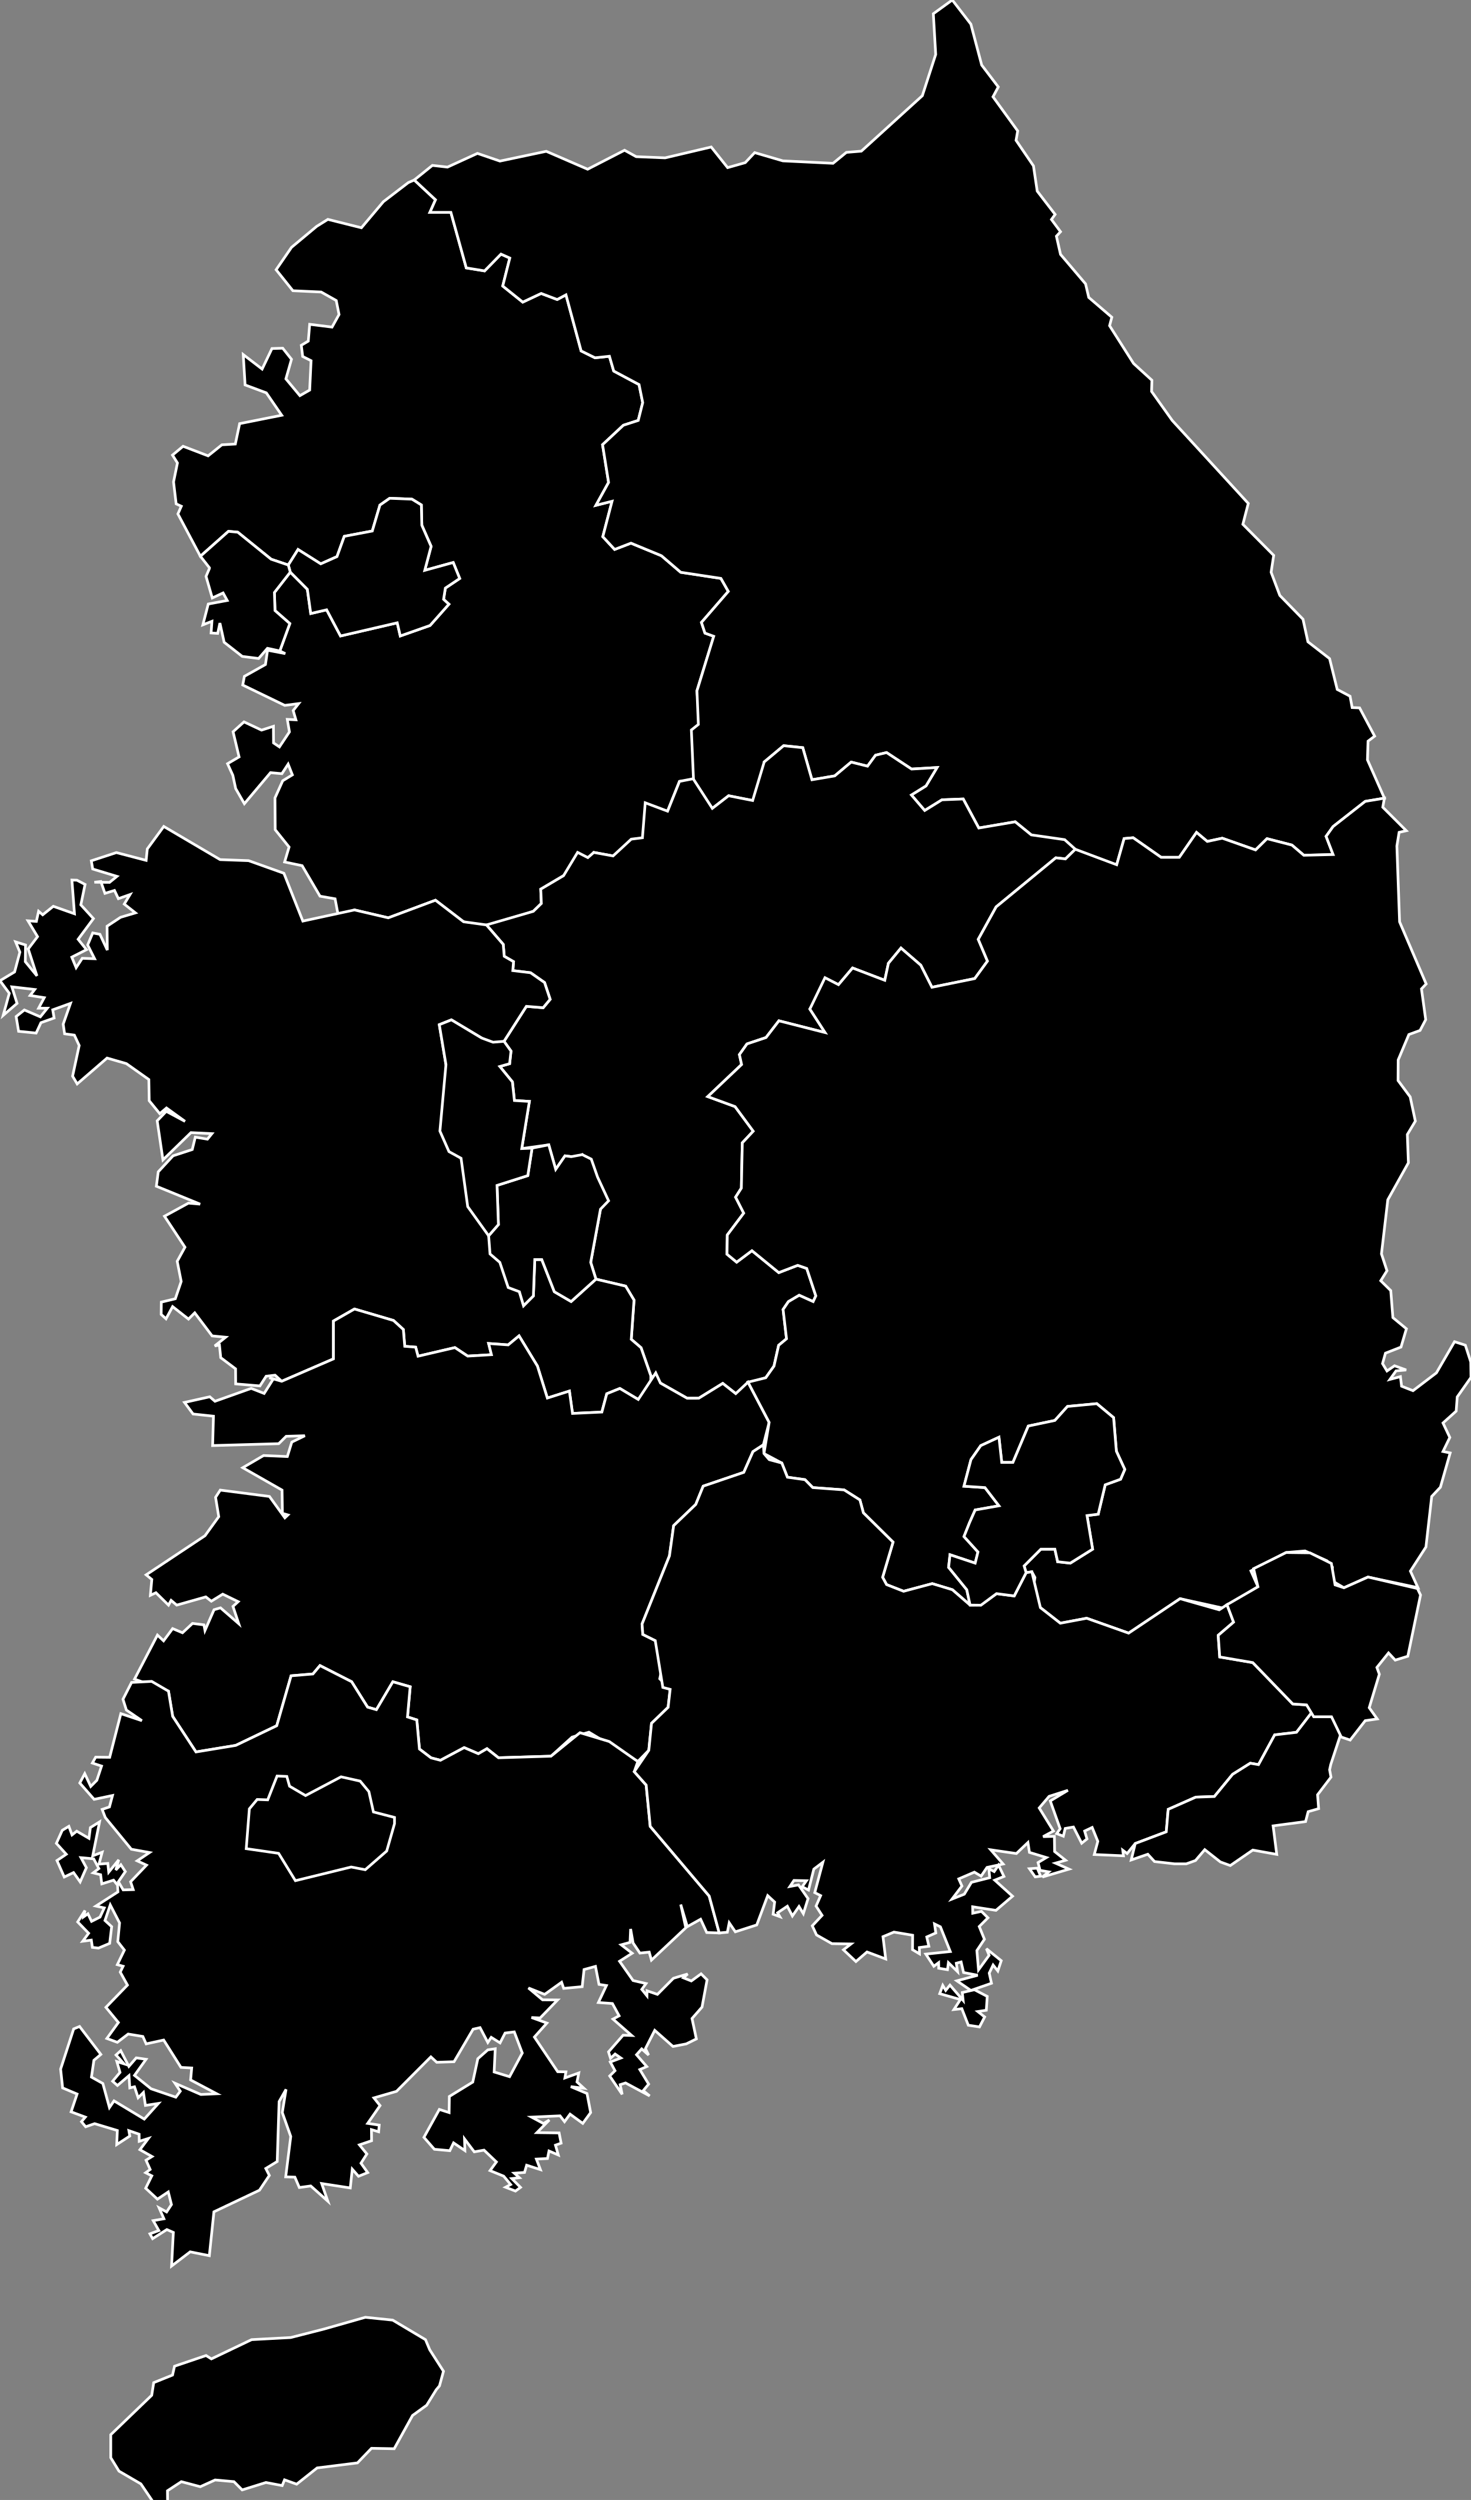 <svg xmlns="http://www.w3.org/2000/svg" version="1.1" viewBox="68.525 163.399 327.651 556.470" preserveAspectRatio="xMidYMid meet">
<rect x="68.525" y="163.399" width="327.651" height="556.470" fill="#808080" stroke="none"/>
<g id="KR">
<path id="KR-41" title="Gyeonggi" d="M149.025,214.1L141.551,212.231L139.059,213.788L133.454,218.459L130.028,223.442L133.765,228.113L140.061,228.402L143.419,230.293L144.042,233.407L142.485,236.21L137.503,235.587L137.191,239.324L135.633,240.259L135.945,242.75L137.813,243.684L137.502,250.224L135.321,251.47L132.207,247.733L133.453,243.373L131.498,240.909L129.1,240.981L126.913,245.554L122.705,242.326L123.115,249.083L127.846,250.847L131.272,255.83L121.902,257.698L120.943,262.235L117.945,262.41L114.878,264.869L109.304,262.737L106.947,264.7L108.047,266.45L107.182,270.673L107.759,275.554L108.912,276.081L108.152,277.795L113.161,287.217L119.407,281.669L121.479,281.861L128.919,287.882L132.735,289.172L134.909,285.715L139.967,288.908L143.585,287.296L145.209,282.784L151.448,281.598L153.15,275.83L155.325,274.313L160.278,274.51L162.373,275.796L162.479,280.312L164.549,285.022L163.134,290.356L169.475,288.611L170.916,292.166L167.72,294.305L167.327,296.804L168.506,297.89L164.313,302.624L157.683,304.958L157.002,302.033L144.371,304.959L141.278,299.141L137.742,299.963L136.982,294.569L133.182,290.753L129.645,295.289L129.775,299.305L133.077,302.198L130.849,308.298L132.078,308.889L128.121,308.134L127.65,311.32L122.959,313.946L122.591,315.883L131.946,320.41L135.038,320.017L133.831,321.559L134.434,323.625L132.521,323.526L132.992,326.313L130.764,329.655L129.454,328.771L129.427,325.068L126.781,325.92L122.876,324.084L120.439,326.28L121.776,331.884L119.208,333.391L120.387,335.978L121.017,338.924L122.956,342.295L128.774,335.388L131.316,335.617L132.705,333.488L133.648,335.879L131.499,337.189L129.77,341.019L129.822,348.084L132.914,351.942L131.918,355.274L135.822,356.091L139.805,362.883L143.159,363.471L144.023,368.021L147.474,365.948L155.01,367.706L165.521,363.788L171.785,368.587L177.629,370.053L179.629,369.053L187.309,366.255L189.101,364.51L188.964,361.323L194.042,358.32L199.184,356.363L200.779,353.145L205.073,353.925L211.612,349.877L217.218,343.961L219.875,337.327L225.518,336.745L223.758,317.179L227.496,305.034L225.547,304.325L224.762,301.949L230.745,295.045L229.097,292.15L220.146,290.787L215.847,287.1L209.058,284.302L205.426,285.7L202.792,282.862L204.847,274.977L201.264,275.878L204.077,270.786L202.736,262.389L207.377,258.056L210.681,256.985L211.679,253.026L210.863,249.0L205.226,245.997L204.264,242.698L201.052,243.04L197.964,241.515L194.587,229.028L192.633,230.071L189.062,228.719L184.964,230.648L180.505,227.07L182.078,220.84L180.111,219.963L176.457,223.699L172.386,223.032L168.952,210.676L164.281,210.676L165.526,207.873L160.797,203.465L159.472,204.043L153.915,208.297z" stroke="#ffffff" stroke-width="0.6" />
<path id="KR-42" title="Gangwon" class="land" d="M280.637,163.399L284.776,168.775L287.188,177.882L290.883,182.749L289.705,184.948L295.207,192.541L294.84,194.637L298.719,200.326L299.556,205.944L303.541,211.127L302.727,212.256L304.746,214.979L303.829,215.975L304.746,220.024L310.326,226.591L311.035,229.607L316.17,234.014L315.672,235.902L321.019,244.311L325.107,248.048L325.028,250.529L329.64,257.006L346.568,275.456L345.363,280.103L352.229,287.021L351.653,290.773L353.592,295.938L358.753,301.232L359.854,306.26L364.678,310.004L366.38,316.865L369.235,318.375L369.708,320.9L371.359,320.966L374.713,327.261L373.245,328.375L373.113,332.536L376.889,341.065L372.619,341.779L365.457,347.385L363.9,349.564L365.457,353.613L358.936,353.774L356.282,351.507L350.731,350.081L348.188,352.591L340.774,349.981L337.435,350.696L335.038,348.693L331.202,354.235L327.154,354.235L320.925,349.876L318.911,350.06L317.258,355.883L312.282,354.767L298.23,349.237L294.651,346.329L286.538,347.708L283.071,341.247L278.339,341.433L274.496,343.812L271.526,340.354L274.784,338.333L277.238,334.247L271.565,334.585L265.995,330.915L263.544,331.502L261.758,333.946L258.113,333.038L254.445,336.112L249.378,336.97L247.332,329.829L243.074,329.388L238.742,333.011L239.314,339.489L236.167,341.587L230.815,340.53L227.19,343.336L223.141,340.222L222.518,325.896L224.076,324.651L223.764,317.178L227.501,305.033L225.552,304.323L224.768,301.947L230.751,295.043L229.103,292.148L220.152,290.785L215.853,287.098L209.064,284.3L205.432,285.698L202.798,282.86L204.853,274.975L201.27,275.876L204.083,270.784L202.741,262.387L207.382,258.055L210.687,256.984L211.685,253.024L210.869,248.999L205.231,245.995L204.269,242.696L201.056,243.038L197.968,241.513L194.591,229.026L192.637,230.069L189.065,228.717L184.967,230.646L180.507,227.068L182.081,220.838L180.113,219.961L176.459,223.697L172.388,223.03L168.956,210.674L164.285,210.674L165.53,207.871L160.801,203.462L164.835,200.217L168.194,200.597L174.872,197.543L179.879,199.257L190.203,197.08L199.417,201.069L207.639,196.843L210.237,198.276L216.674,198.537L226.939,196.122L230.596,200.713L234.517,199.606L236.625,197.371L242.905,199.208L254.076,199.75L257.05,197.316L260.383,197.042L273.969,184.7L276.941,175.523L276.415,166.459L280.637,163.399z" stroke="#ffffff" stroke-width="0.6" />
<path id="KR-43" title="North Chungcheong" class="land" d="M213.488,469.625L211.308,463.387L209.127,461.518L209.75,452.798L207.882,449.685L201.262,448.129L200.096,444.391L202.276,432.557L200.958,425.521L200.72,422.902L198.228,420.412L195.37,422.804L195.76,420.863L194.377,420.683L192.306,423.689L190.754,418.231L184.738,419.067L186.44,408.566L183.108,408.37L182.657,404.218L179.854,400.792L182.035,400.169L182.346,397.366L180.789,395.187L185.772,387.402L189.509,387.713L191.066,385.844L189.82,382.107L186.706,379.928L182.754,379.45L182.915,377.459L180.846,376.266L180.616,373.612L176.876,369.282L187.315,366.253L189.107,364.508L188.97,361.321L194.048,358.318L197.181,353.13L199.462,354.297L200.785,353.144L205.08,353.925L209.127,350.188L211.619,349.876L212.242,342.091L217.225,343.959L219.881,337.326L222.924,336.744L227.19,343.336L230.814,340.53L236.167,341.587L238.742,333.011L243.074,329.388L247.332,329.829L249.378,336.97L254.445,336.112L258.113,333.038L261.758,333.947L263.544,331.503L265.995,330.915L271.565,334.585L277.238,334.247L274.784,338.333L271.526,340.354L274.496,343.812L278.339,341.433L283.071,341.248L286.537,347.709L294.651,346.329L298.23,349.237L305.665,350.301L308.039,352.435L305.839,354.589L303.698,354.343L290.405,365.264L286.422,372.483L288.475,377.331L285.637,381.22L276.102,383.156L273.615,378.242L269.204,374.43L266.41,377.814L265.6,381.607L258.426,378.867L255.287,382.576L252.77,381.326L248.91,388.001L252.297,393.237L242.015,390.622L239.146,394.347L234.903,395.767L233.223,398.138L233.705,400.355L226.175,407.492L232.257,409.717L236.297,415.188L233.864,417.782L233.652,427.863L232.372,429.875L234.179,433.429L230.524,438.289L230.455,442.566L232.604,444.342L236.012,441.786L241.988,446.669L246.2,445.047L248.216,445.742L250.243,451.842L249.649,453.12L246.534,451.713L244.131,453.136L242.951,454.874L243.715,461.393L241.963,462.853L240.926,467.482L239.089,470.075L236.22,470.979L232.404,473.613L229.514,471.335L224.176,474.633L221.578,474.637L215.634,471.268L213.488,469.625z" stroke="#ffffff" stroke-width="0.6" />
<path id="KR-44" title="South Chungcheong" class="land" d="M211.308,463.387L209.128,461.518L209.75,452.798L207.881,449.685L201.261,448.13L195.736,453.111L192.0,450.93L189.197,443.767L187.64,443.767L187.328,451.864L185.148,454.045L184.214,450.931L177.361,438.474L171.218,421.22L167.854,400.367L166.373,391.487L169.064,390.41L175.791,394.446L177.785,398.185L180.785,395.185L185.767,387.4L189.504,387.712L191.061,385.843L189.816,382.106L186.702,379.926L182.749,379.448L182.91,377.457L180.841,376.263L180.612,373.609L176.871,369.279L171.786,368.582L165.522,363.783L155.011,367.701L147.475,365.943L135.98,368.427L131.761,357.785L123.899,354.975L117.557,354.746L105.004,347.36L101.335,352.362L101.073,354.91L94.444,353.178L88.861,355.007L89.176,356.837L94.575,358.47L92.924,359.809L89.544,359.776L90.986,359.613L91.902,362.257L94.025,361.605L94.89,363.433L97.484,362.52L96.2,364.641L98.689,366.6L95.387,367.579L92.374,369.569L92.427,374.885L90.776,371.363L89.178,371.069L88.052,373.743L89.597,376.808L86.846,376.71L85.484,378.796L84.515,376.45L87.79,374.787L85.929,372.473L89.335,367.874L86.531,364.806L87.475,360.269L85.667,359.323L84.539,359.291L85.115,366.799L80.397,365.134L78.04,367.027L77.123,366.244L76.625,368.495L74.763,368.364L76.886,371.888L74.815,374.627L76.755,380.624L74.16,377.462L74.213,373.746L72.012,373.062L72.955,375.344L71.776,379.743L68.525,381.698L70.596,384.499L69.233,389.415L72.325,386.745L71.172,383.066L76.257,383.652L75.235,384.987L78.38,385.476L77.122,387.819L79.061,387.819L77.515,389.74L73.952,388.21L72.117,389.675L72.668,392.962L76.573,393.352L77.646,391.042L80.581,390.002L80.267,388.179L84.224,386.746L82.6,391.369L82.915,393.517L85.09,393.809L86.163,396.119L84.695,402.946L85.717,404.669L92.373,398.916L96.671,400.151L101.676,403.694L101.756,408.404L104.113,411.295L105.607,410.027L109.747,413.014L105.555,410.774L103.536,412.885L104.82,421.579L111.058,415.513L115.723,415.741L114.726,416.973L112.027,416.52L111.346,419.277L107.075,420.671L103.772,424.238L103.354,427.447L113.103,431.432L110.508,431.204L105.162,434.12L109.722,441.015L107.993,444.153L108.884,448.649L107.574,452.495L104.456,453.238L104.429,455.984L105.504,456.953L106.972,454.239L110.51,457.019L111.899,455.629L115.777,460.764L118.791,461.054L116.354,462.992L117.403,462.799L117.691,465.607L120.993,468.091L121.018,471.446L126.416,471.897L127.806,469.736L129.792,469.506L131.271,470.862L142.793,465.879L142.796,457.453L147.476,454.778L156.174,457.333L158.364,459.34L158.676,463.077L161.106,463.268L161.638,465.285L169.847,463.368L172.69,465.257L177.984,464.945L177.36,462.454L181.72,462.766L184.135,460.754L188.225,467.471L190.44,474.599L195.349,473.042L196.045,478.024L202.585,477.712L203.676,473.643L206.586,472.462L210.681,474.91L213.484,472.106L213.484,469.626L211.308,463.387z" stroke="#ffffff" stroke-width="0.6" />
<path id="KR-45" title="North Jeolla" class="land" d="M128.491,470.061L131.274,470.86L142.797,465.877L142.8,457.451L147.479,454.776L156.177,457.331L158.367,459.338L158.679,463.075L161.109,463.267L161.641,465.283L169.85,463.366L172.693,465.255L177.987,464.943L177.363,462.452L181.723,462.764L184.137,460.752L188.228,467.469L190.443,474.597L195.352,473.04L196.048,478.022L202.588,477.711L203.679,473.642L206.589,472.461L210.685,474.909L214.583,469.001L215.634,471.268L221.578,474.637L224.176,474.633L229.514,471.335L232.404,473.612L235.139,471.05L239.846,480.006L238.561,485.009L236.24,486.52L234.198,491.132L225.157,494.202L223.502,498.271L218.573,502.998L217.638,509.723L211.536,524.899L211.706,527.211L214.473,528.581L216.162,533.749L215.478,537.083L217.796,539.434L217.341,543.434L213.646,546.993L213.041,552.997L210.6,555.501L199.702,548.973L195.958,550.064L191.266,554.313L179.559,554.666L176.997,552.642L175.07,553.761L171.921,552.409L166.634,555.226L164.539,554.688L161.953,552.717L161.363,546.241L159.288,545.573L159.892,538.861L156.034,537.747L152.366,543.961L150.398,543.393L146.848,537.737L139.795,534.147L138.229,536.01L133.361,536.419L130.168,547.531L121.029,551.911L112.182,553.369L106.984,545.444L106.05,539.839L98.486,537.158L103.595,527.354L104.958,528.637L106.976,525.912L109.177,526.842L111.405,524.758L113.947,525.079L114.182,526.329L116.2,521.711L117.641,521.295L121.703,524.822L120.419,520.974L121.572,519.915L118.139,518.247L115.597,519.819L114.365,518.857L107.893,520.686L106.635,519.627L106.059,520.686L103.254,517.927L102.023,518.504L102.338,514.975L101.08,513.947L114.182,505.243L117.248,501.001L116.54,496.693L117.589,495.084L128.543,496.5L131.975,501.259L132.657,500.615L131.426,500.261L131.346,495.084L122.594,490.097L127.232,487.393L132.526,487.618L133.521,484.398L136.431,482.981L132.264,483.11L130.613,484.753L115.885,485.171L116.069,478.632L111.535,478.148L109.623,475.57L115.256,474.313L116.409,475.313L124.48,472.442L127.363,473.571L129.381,470.379L128.491,470.061z" stroke="#ffffff" stroke-width="0.6" />
<path id="KR-46" title="South Jeolla" class="land" d="M218.426,618.925L214.363,615.339L212.293,619.402L213.001,620.843L211.455,619.465L210.303,620.768L212.583,623.401L211.037,624.068L213.003,627.303L211.798,628.761L213.239,629.935L207.867,627.051L206.661,627.431L207.107,629.586L204.329,625.496L205.508,624.322L204.46,622.386L206.818,621.498L205.535,620.61L204.513,621.563L204.067,620.135L207.317,616.422L209.23,616.484L205.063,612.833L206.426,612.103L204.932,609.37L201.814,609.147L203.597,605.366L201.946,605.111L201.16,601.105L198.618,601.805L198.199,605.62L194.085,606.002L193.614,604.635L189.841,607.336L186.224,605.906L189.369,608.544L192.723,608.576L188.844,612.579L186.905,612.483L190.338,613.721L187.56,616.832L192.749,624.543L194.583,624.574L194.348,625.938L197.439,624.828L197.046,626.826L198.566,628.222L195.658,627.872L199.274,629.395L200.087,633.642L198.331,636.05L195.5,633.99L194.269,635.67L193.273,634.37L186.932,634.656L189.578,636.082L190.888,635.289L188.111,638.109L193.062,638.173L193.508,640.452L192.25,640.895L192.878,643.08L190.808,642.193L190.468,643.872L188.004,643.997L188.895,646.341L185.828,645.359L185.357,646.972L183.077,647.131L184.204,648.144L182.527,648.333L184.466,650.294L183.34,651.117L181.138,650.263L182.265,649.66L180.718,647.795L177.678,646.561L179.093,644.63L176.341,642.004L174.167,642.383L171.991,639.502L172.071,642.098L169.554,640.389L168.716,642.129L165.283,641.814L162.951,639.154L166.384,632.944L168.559,633.641L168.611,630.059L173.826,626.857L174.952,621.655L177.179,619.688L178.83,619.434L178.595,624.605L182.028,625.653L184.857,620.386L183.076,615.688L181.033,615.942L179.906,618.132L177.94,616.895L177.18,618.037L175.451,614.735L173.905,615.085L169.659,622.322L165.807,622.45L164.497,621.243L156.844,628.918L151.814,630.376L153.177,632.087L150.425,636.048L152.993,636.428L152.862,637.916L151.264,637.441L151.289,639.912L148.59,640.83L150.241,642.857L148.93,644.915L150.424,647.003L148.38,647.826L146.991,646.243L146.545,650.42L140.177,649.44L141.541,653.361L137.741,649.978L135.199,650.325L134.204,648.015L132.161,647.952L133.288,638.962L131.4,633.639L132.238,628.473L130.692,631.2L130.273,644.534L127.731,646.085L128.517,647.636L126.316,650.926L116.175,655.733L115.152,665.497L110.881,664.645L106.74,667.803L107.133,660.318L105.692,659.685L102.521,661.707L101.918,660.632L103.909,659.906L102.651,657.694L105.036,657.283L103.961,654.848L105.638,655.765L106.713,654.121L106.005,651.307L103.595,652.92L100.973,650.484L102.337,647.73L100.973,647.034L101.97,646.307L101.053,644.249L102.389,643.426L99.69,641.907L101.578,639.405L99.535,640.039L99.508,638.455L97.228,637.664L97.437,638.867L94.528,640.766L94.659,637.631L89.602,636.11L87.61,636.806L86.667,635.666L87.532,634.652L84.361,633.478L85.697,629.516L82.473,628.153L82.028,623.967L84.936,615.018L86.247,614.478L90.991,620.699L89.444,622.0L88.894,625.743L91.435,627.17L92.903,632.528L93.925,631.039L100.66,635.096L103.804,631.609L100.922,632.052L100.476,629.167L99.296,630.341L98.484,627.9L97.435,628.153L97.252,625.427L94.685,627.614L93.61,626.664L95.256,624.696L94.554,622.286L96.153,622.794L94.371,620.827L95.419,619.876L97.227,623.366L98.878,621.463L101.053,621.78L98.485,625.365L102.179,628.347L107.683,630.217L108.68,628.885L107.5,627.109L113.265,629.615L116.802,629.457L110.985,626.381L111.22,623.717L108.836,623.59L104.984,617.497L101.08,618.354L100.346,616.704L97.069,616.164L94.659,618.005L92.326,617.148L94.895,613.592L92.117,610.219L96.912,605.268L95.313,602.376L95.942,601.071L94.658,600.721L96.229,597.477L94.762,595.6L95.156,591.431L93.085,587.42L91.906,590.889L93.4,592.259L92.954,595.982L90.464,597.032L89.102,596.873L88.866,595.251L86.954,595.505L88.264,593.723L85.828,591.208L87.452,588.661L87.164,590.062L88.107,589.394L88.919,591.082L90.806,590.126L91.749,588.088L89.889,587.674L94.789,584.521L94.711,583.025L93.819,581.909L91.198,582.737L90.936,580.699L89.285,580.284L90.543,579.327L89.39,577.16L86.56,576.905L87.766,579.136L86.377,582.291L84.909,580.221L82.839,581.209L81.215,577.543L83.285,576.14L81.083,573.716L82.393,570.815L83.861,569.921L84.569,571.835L85.617,571.006L88.343,572.6L88.657,570.207L90.702,568.931L89.182,576.492L91.278,575.695L90.57,578.341L92.535,578.182L92.744,580.126L94.972,577.384L94.317,579.649L95.444,578.469L96.441,579.998L94.894,582.261L95.968,584.079L98.195,584.015L97.619,582.262L101.157,578.565L99.087,577.61L101.838,575.76L97.775,575.027L91.984,567.977L91.277,566.158L92.901,565.615L93.583,563.061L89.495,563.922L86.298,560.282L87.399,558.205L88.734,561.048L90.098,559.675L91.146,556.513L89.102,555.841L89.836,554.531L92.954,554.563L95.444,544.843L100.134,546.41L96.676,544.042L95.916,541.643L97.829,537.897L102.311,537.663L106.048,539.842L106.983,545.448L112.18,553.373L121.028,551.917L130.167,547.536L133.36,536.423L138.228,536.013L139.793,534.151L146.846,537.74L150.396,543.395L152.364,543.962L156.031,537.749L159.889,538.863L159.285,545.575L161.361,546.243L161.95,552.718L164.536,554.69L166.631,555.227L171.918,552.41L175.066,553.763L176.993,552.644L179.555,554.668L191.262,554.314L197.706,549.084L204.232,551.05L210.596,555.503L209.797,557.758L212.451,560.739L213.356,569.939L226.489,585.442L228.721,593.66L225.942,593.566L224.58,590.604L221.619,592.26L220.151,587.325L221.278,592.514L213.627,599.705L213.129,597.924L211.059,598.146L209.538,595.888L208.988,592.77L208.857,595.76L206.891,596.301L209.329,598.178L206.524,599.96L209.537,604.252L212.42,604.919L211.477,606.223L212.63,607.654L212.656,606.541L214.962,607.335L218.526,603.745L221.696,602.791L220.752,603.65L222.508,604.349L224.684,602.759L226.021,604.094L224.893,610.164L222.665,612.705L223.635,617.245L221.381,618.356L218.426,618.925z" stroke="#ffffff" stroke-width="0.6" />
<path id="KR-47" title="North Gyeongsang" class="land" d="M299.049,514.543L298.582,517.587L300.263,521.247L304.7,524.715L310.568,523.611L319.913,526.924L331.379,519.254L341.059,521.381L348.724,516.601L347.151,513.067L354.998,508.981L359.206,508.626L364.104,510.824L365.311,512.235L364.886,515.072L367.875,516.826L373.23,514.439L384.358,516.802L382.68,513.111L386.14,507.749L387.424,496.499L389.363,494.439L391.538,486.812L389.94,486.491L391.459,483.368L389.94,480.146L392.873,477.503L393.11,474.344L396.176,469.99L396.124,466.571L394.917,462.827L392.508,462.052L388.472,468.99L383.256,472.958L380.717,471.958L380.454,469.829L378.121,470.442L379.483,468.539L381.738,468.346L379.143,467.409L377.464,468.571L376.47,466.925L377.125,464.602L380.584,463.246L381.789,459.178L378.777,456.692L378.304,450.681L376.074,448.483L377.463,446.252L376.234,442.5L377.648,430.456L382.233,422.224L381.997,415.931L383.781,412.946L382.628,407.556L379.928,403.918L379.956,399.335L382.339,393.676L384.83,392.765L386.089,390.357L385.143,383.521L386.191,382.414L380.269,368.593L379.666,351.71L380.164,348.67L381.763,348.31L376.523,343.077L376.89,341.065L372.62,341.779L365.458,347.385L363.901,349.565L365.458,353.614L358.937,353.775L356.284,351.508L350.734,350.082L348.191,352.592L340.777,349.982L337.437,350.697L335.04,348.694L331.204,354.237L327.156,354.237L320.927,349.878L318.913,350.062L317.26,355.886L308.041,352.438L305.841,354.592L303.699,354.346L290.407,365.268L286.424,372.488L288.477,377.336L285.639,381.225L276.105,383.16L273.618,378.246L269.207,374.434L266.413,377.819L265.603,381.611L258.429,378.871L255.29,382.581L252.28,381.026L248.915,388.006L252.303,393.242L242.019,390.627L239.15,394.352L234.906,395.772L233.226,398.143L233.708,400.361L226.178,407.497L232.26,409.722L236.3,415.196L233.866,417.789L233.654,427.87L232.374,429.882L234.181,433.436L230.526,438.297L230.457,442.574L232.606,444.349L236.013,441.793L241.99,446.676L246.202,445.054L248.218,445.749L250.244,451.848L249.65,453.126L246.535,451.719L244.132,453.142L242.952,454.88L243.717,461.398L241.964,462.858L240.927,467.488L239.091,470.081L235.14,471.055L239.847,480.011L238.689,486.948L242.663,489.058L243.914,492.225L247.826,492.768L249.558,494.528L256.539,495.047L260.058,497.28L260.837,500.15L267.441,506.667L265.117,514.493L266.0,516.12L269.795,517.608L276.177,515.907L280.658,517.261L284.6,520.682L283.868,517.261L279.82,512.279L280.132,509.476L285.737,511.344L286.36,508.853L283.246,505.427L284.491,502.314L285.737,499.511L291.032,498.577L287.918,494.527L283.247,494.216L284.803,488.299L286.983,485.185L291.032,483.316L291.654,488.922L294.146,488.922L297.571,480.824L303.488,479.579L306.291,476.465L312.83,475.842L316.566,478.956L317.19,486.43L319.058,490.478L318.123,492.66L314.698,493.904L313.141,500.444L310.65,500.756L311.895,508.231L306.912,511.344L304.109,511.032L303.486,508.23L300.372,508.23L296.634,511.966L297.085,513.47L298.357,513.265L299.049,514.543z" stroke="#ffffff" stroke-width="0.6" />
<path id="KR-48" title="South Gyeongsang" class="land" d="M239.867,488.306L242.662,489.053L243.913,492.22L247.825,492.763L249.557,494.523L256.538,495.042L260.057,497.276L260.836,500.145L267.44,506.663L265.116,514.488L266.0,516.12L269.795,517.608L276.176,515.907L280.658,517.261L284.6,520.682L287.008,520.624L290.492,518.131L294.427,518.647L297.086,513.471L298.358,513.266L300.262,521.247L304.699,524.715L310.567,523.611L319.912,526.924L331.378,519.254L340.1,521.734L341.827,520.591L343.293,524.479L339.868,527.411L340.21,532.226L347.572,533.481L356.474,542.685L359.555,542.894L360.82,544.438L357.305,549.001L352.447,549.572L348.847,556.197L347.014,555.881L343.071,558.357L339.017,563.29L334.874,563.433L328.73,566.148L328.301,571.147L321.386,573.756L319.579,575.979L318.608,575.246L318.765,576.49L312.267,576.204L313.053,573.27L311.794,570.176L310.118,570.975L310.641,572.729L309.461,573.686L307.627,570.082L305.792,570.4L305.373,572.123L303.905,571.55L304.665,570.465L302.463,564.272L306.394,561.91L302.201,563.252L300.0,565.837L303.171,570.976L300.866,572.219L303.38,572.155L303.433,575.537L305.871,577.481L303.617,578.119L306.632,579.457L300.708,581.211L302.125,580.065L299.74,579.65L300.316,581.02L299.111,581.179L297.827,579.363L300.054,579.205L299.74,577.993L301.6,576.877L297.827,575.73L297.486,573.529L294.918,575.984L289.206,575.155L291.957,578.312L288.367,579.075L287.057,581.019L285.562,580.126L282.078,581.625L282.786,583.217L280.584,586.116L283.311,585.034L284.909,582.389L288.971,581.369L288.787,579.361L289.968,579.998L290.937,578.564L292.144,581.082L290.099,581.911L294.056,585.48L290.361,588.632L285.172,587.836L285.198,589.27L287.138,588.855L288.579,590.289L286.639,592.23L287.793,595.063L286.116,597.577L286.482,601.871L288.842,598.628L288.238,597.165L291.541,599.837L290.781,602.125L289.732,600.791L288.868,602.602L289.366,604.86L285.435,606.226L288.422,607.784L288.213,610.865L286.326,611.15L287.846,612.357L286.693,614.58L284.204,614.199L282.761,610.514L281.006,610.704L282.447,608.481L277.836,607.178L278.517,605.335L279.172,606.446L280.117,605.27L283.051,608.671L282.866,606.923L284.805,606.478L281.66,604.317L286.299,603.076L283.153,602.472L282.603,600.118L281.529,600.404L281.817,602.281L279.773,600.277L279.563,601.836L277.624,601.517L277.598,600.277L276.524,601.072L274.742,598.369L280.192,597.797L277.991,592.293L276.681,591.655L276.969,593.66L274.95,594.552L275.423,596.62L273.301,596.906L273.327,598.306L271.781,597.383L271.806,594.17L267.639,593.47L265.203,594.487L265.806,599.45L261.641,597.892L259.177,600.024L256.4,597.414L258.078,596.109L253.833,596.046L250.399,594.106L249.456,592.069L251.632,589.746L250.294,587.675L251.316,585.351L250.006,584.682L251.814,577.926L249.795,579.456L248.616,584.109L247.201,583.377L248.143,582.038L245.366,581.974L244.475,583.312L246.389,582.961L248.511,586.02L247.462,589.364L246.493,587.772L245.025,589.874L243.898,587.708L241.724,589.173L242.221,590.032L240.728,589.491L241.069,586.785L239.523,585.351L237.083,591.878L232.315,593.406L230.951,591.401L230.533,593.502L228.726,593.661L226.494,585.443L213.361,569.94L212.456,560.74L209.802,557.759L213.041,553.0L213.647,546.997L217.342,543.436L217.797,539.436L216.168,539.009L214.474,528.583L211.707,527.213L211.537,524.901L217.639,509.724L218.574,502.999L223.503,498.271L225.158,494.203L234.199,491.132L236.242,486.52L238.562,485.009L238.69,486.943L239.867,488.306z" stroke="#ffffff" stroke-width="0.6" />
<path id="KR-11" title="Seoul" class="land" d="M133.184,290.751L136.984,294.568L137.744,299.961L141.281,299.139L144.374,304.958L157.004,302.032L157.686,304.958L164.315,302.624L168.509,297.89L167.33,296.804L167.723,294.305L170.918,292.166L169.478,288.611L163.136,290.356L164.551,285.022L162.481,280.312L162.375,275.796L160.281,274.511L155.328,274.313L153.152,275.83L151.45,281.597L145.212,282.783L143.588,287.295L139.971,288.907L134.913,285.714L132.739,289.171L133.184,290.751z" stroke="#ffffff" stroke-width="0.6" />
<path id="KR-26" title="Busan" class="land" d="M361.096,544.776L365.106,545.538L367.446,548.547L364.939,556.159L364.679,557.341L364.992,558.97L362.003,562.897L362.239,565.994L359.907,566.665L359.331,568.867L352.098,569.825L352.909,576.172L347.564,575.214L342.559,578.659L340.358,577.86L336.875,575.118L334.805,577.541L332.76,578.275L331.111,578.275L330.113,578.275L325.684,577.765L324.191,576.139L320.496,577.414L321.385,573.756L328.3,571.147L328.729,566.148L334.873,563.433L339.016,563.29L343.07,558.357L347.013,555.881L348.846,556.197L352.446,549.572L357.304,549.001L360.819,544.438L361.096,544.776z" stroke="#ffffff" stroke-width="0.6" />
<path id="KR-27" title="Daegu" class="land" d="M297.086,513.471L294.427,518.646L290.492,518.130L287.012,520.710L284.6,520.682L283.867,517.261L279.819,512.278L280.13,509.476L285.735,511.344L286.358,508.853L283.245,505.427L284.49,502.313L285.735,499.511L291.03,498.577L287.916,494.527L283.245,494.217L284.801,488.3L286.981,485.186L291.03,483.316L291.652,488.923L294.144,488.923L297.569,480.825L303.486,479.58L306.289,476.466L312.828,475.843L316.564,478.957L317.188,486.431L319.057,490.479L318.122,492.66L314.697,493.904L313.141,500.444L310.649,500.756L311.895,508.23L306.912,511.344L304.109,511.032L303.486,508.23L300.372,508.23L296.635,511.967L297.086,513.471z" stroke="#ffffff" stroke-width="0.6" />
<path id="KR-28" title="Incheon" class="land" d="M113.164,287.218L119.41,281.67L121.482,281.862L128.922,287.883L132.739,289.172L133.183,290.753L129.646,295.289L129.776,299.306L133.078,302.199L130.85,308.299L128.096,307.708L126.131,309.974L122.488,309.514L118.452,306.36L117.509,302.089L117.011,304.39L115.544,304.291L115.728,301.695L113.71,302.484L114.915,297.849L119.134,297.06L118.216,295.383L115.805,296.501L114.417,291.698L115.151,289.987L115.177,289.789L113.164,287.218z" stroke="#ffffff" stroke-width="0.6" />
<path id="KR-29" title="Gwangju" class="land" d="M148.75,559.862L144.491,558.907L136.582,563.078L133.019,560.991L132.411,558.819L130.238,558.732L128.151,564.034L125.805,563.947L124.067,566.033L123.372,574.899L130.585,575.94L134.323,582.025L146.751,578.983L149.879,579.592L154.66,575.421L156.398,569.336L156.398,567.945L151.705,566.729L150.687,562.197L148.75,559.862z" stroke="#ffffff" stroke-width="0.6"/>
<path id="KR-30" title="Daejeon" class="land" d="M190.754,418.231L192.306,423.689L194.377,420.683L195.76,420.863L198.228,420.412L200.228,421.412L201.628,425.412L204.08,430.688L202.276,432.557L200.096,444.39L201.262,448.129L195.737,453.109L192.0,450.93L189.197,443.767L187.64,443.767L187.329,451.863L185.149,454.044L184.215,450.93L181.723,449.995L179.854,444.39L177.675,442.521L177.363,438.474L179.543,435.981L179.232,427.262L186.083,425.082L187.037,418.965L190.754,418.231z" stroke="#ffffff" stroke-width="0.6" />
<path id="KR-31" title="Ulsan" class="land" d="M360.297,509.05L365.073,511.411L365.901,516.178L367.873,516.827L373.229,514.44L384.239,516.991L384.934,518.44L382.103,532.065L379.299,532.932L377.806,531.329L375.211,534.564L375.761,536.069L373.506,543.528L375.289,546.022L372.616,546.407L369.261,550.724L367.277,550.053L365.105,545.538L361.14,545.538L359.555,542.896L356.474,542.687L347.571,533.482L340.209,532.228L339.868,527.412L343.292,524.48L341.826,520.593L348.723,516.604L347.744,512.575L354.997,508.983L360.297,509.05z" stroke="#ffffff" stroke-width="0.6" />
<path id="KR-50" title="Sejong" class="land" d="M175.795,394.447L169.069,390.411L166.378,391.488L167.858,400.367L166.512,415.165L168.53,419.739L171.221,421.22L172.701,431.982L177.363,438.474L179.543,435.981L179.232,427.262L186.083,425.082L187.037,418.965L184.738,419.067L186.44,408.566L183.107,408.37L182.657,404.218L179.854,400.792L182.035,400.169L182.346,397.366L180.789,395.187L178.351,395.389L175.795,394.447z" stroke="#ffffff" stroke-width="0.6" />
<path id="KR-49" title="Jeju" class="land" d="M163.558,698.789L160.413,701.068L156.325,708.47L151.267,708.375L148.149,711.62L139.161,712.742L134.602,716.361L131.903,715.394L131.379,716.673L127.762,715.987L122.469,717.639L120.634,715.8L116.441,715.424L113.139,716.923L108.92,715.8L105.828,717.827L105.854,720.788L102.631,720.321L99.906,716.298L95.031,713.461L93.197,710.466L93.197,705.346L102.317,696.571L102.762,693.758L106.956,692.069L107.401,690.1L114.423,687.722L115.603,688.472L124.565,684.188L133.292,683.718L140.761,681.811L149.906,679.212L155.986,679.838L163.297,684.188L164.241,686.439L167.306,691.223L166.415,694.476L165.681,695.351L163.558,698.789z" stroke="#ffffff" stroke-width="0.6" />
</g>
</svg>